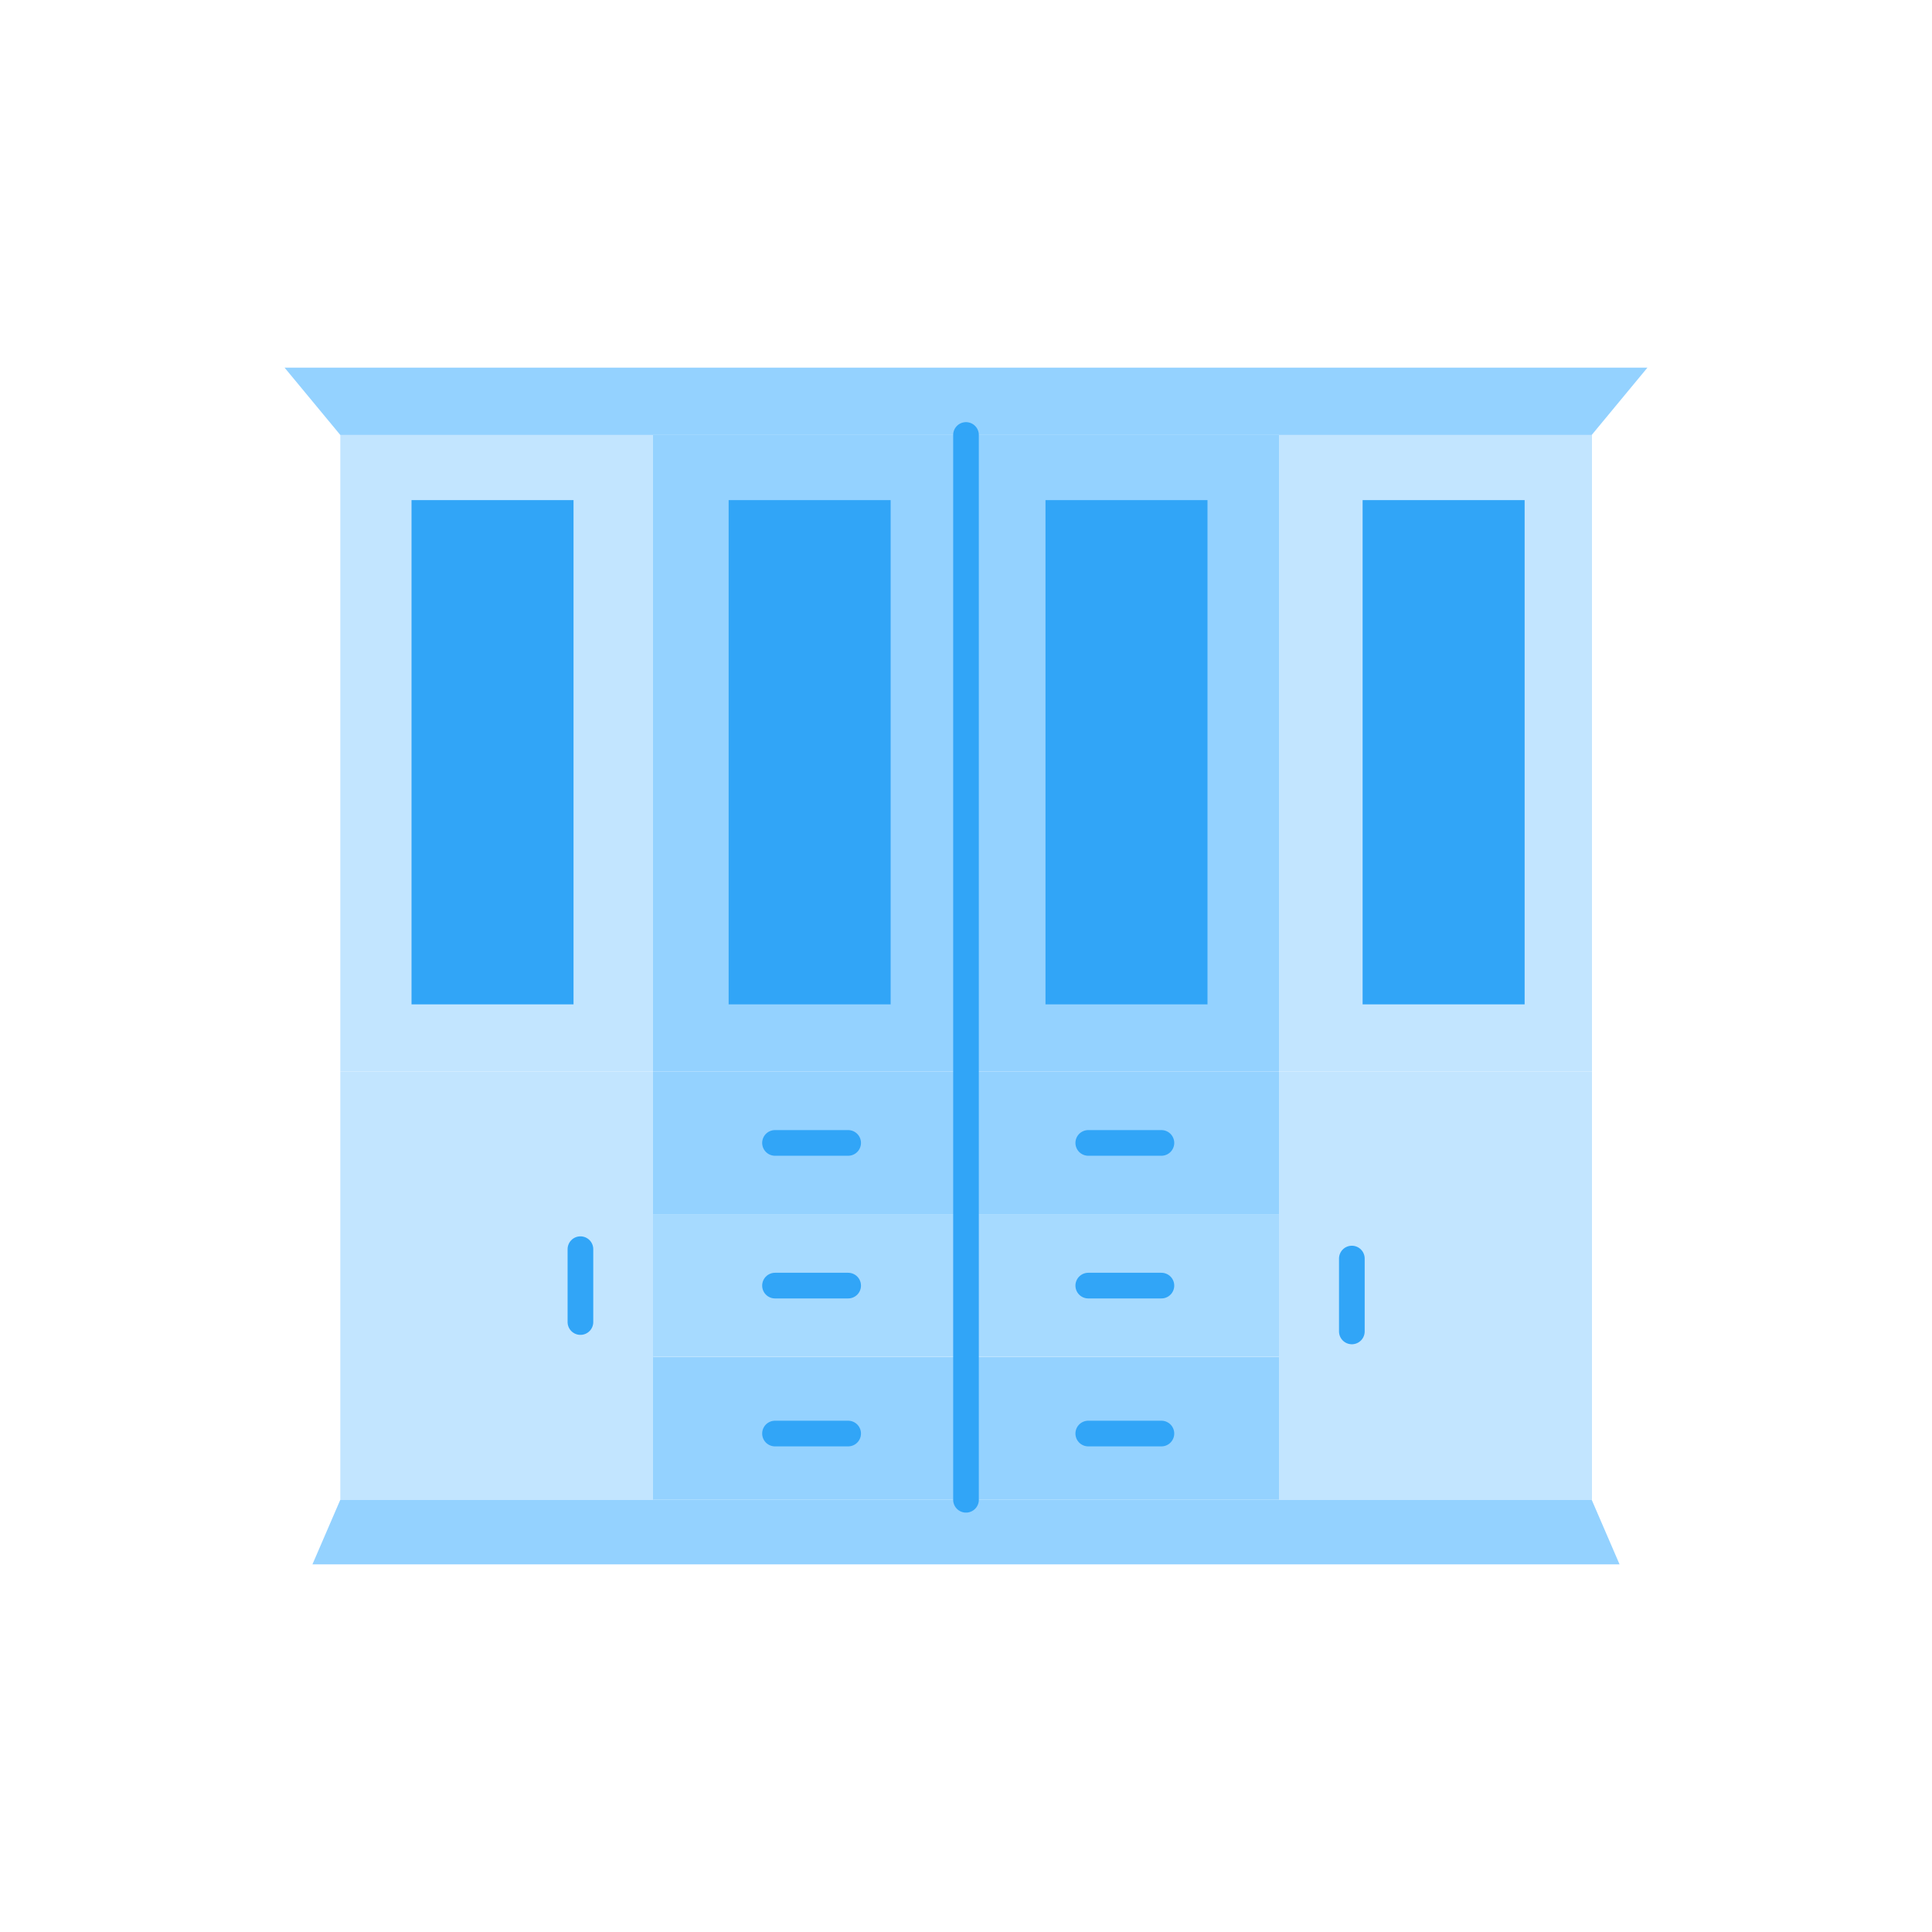 <svg xmlns="http://www.w3.org/2000/svg" viewBox="0 0 70 70"><defs><style>.cls-1{fill:#c2e5ff;}.cls-2{fill:#94d2ff;}.cls-3{fill:#a6daff;}.cls-4,.cls-6{fill:none;}.cls-4{stroke:#31a5f7;stroke-linecap:round;stroke-miterlimit:10;stroke-width:0.93px;}.cls-5{fill:#31a5f7;}</style></defs><title>64h</title><g id="Layer_2" data-name="Layer 2"><g id="Layer_1-2" data-name="Layer 1"><rect class="cls-1" x="12.33" y="15.76" width="11.34" height="23.06"/><rect class="cls-2" x="23.66" y="15.76" width="11.34" height="23.06"/><rect class="cls-2" x="35" y="15.76" width="11.34" height="23.06"/><rect class="cls-1" x="46.34" y="15.76" width="11.34" height="23.06"/><rect class="cls-1" x="12.33" y="38.82" width="11.34" height="15.52"/><rect class="cls-2" x="23.66" y="38.82" width="11.34" height="5.17"/><rect class="cls-2" x="35" y="38.82" width="11.34" height="5.17"/><rect class="cls-1" x="46.34" y="38.82" width="11.34" height="15.52"/><rect class="cls-3" x="23.66" y="43.99" width="11.34" height="5.17"/><rect class="cls-3" x="35" y="43.99" width="11.34" height="5.17"/><rect class="cls-2" x="23.66" y="49.17" width="11.34" height="5.17"/><rect class="cls-2" x="35" y="49.17" width="11.34" height="5.17"/><polygon class="cls-2" points="59.69 13.32 10.31 13.32 12.33 15.76 57.67 15.76 59.69 13.32"/><line class="cls-4" x1="28.08" y1="46.58" x2="30.73" y2="46.58"/><line class="cls-4" x1="21.03" y1="47.9" x2="21.03" y2="45.26"/><line class="cls-4" x1="28.08" y1="51.94" x2="30.73" y2="51.94"/><line class="cls-4" x1="39.43" y1="51.94" x2="42.08" y2="51.94"/><line class="cls-4" x1="39.43" y1="46.58" x2="42.08" y2="46.58"/><line class="cls-4" x1="39.43" y1="41.41" x2="42.08" y2="41.41"/><line class="cls-4" x1="28.08" y1="41.41" x2="30.73" y2="41.41"/><line class="cls-4" x1="48.98" y1="48.24" x2="48.98" y2="45.6"/><polygon class="cls-2" points="58.68 56.68 11.32 56.68 12.33 54.34 57.67 54.34 58.68 56.68"/><rect class="cls-5" x="14.91" y="18.12" width="5.87" height="18.27"/><rect class="cls-5" x="26.4" y="18.12" width="5.87" height="18.27"/><rect class="cls-5" x="37.88" y="18.12" width="5.87" height="18.27"/><rect class="cls-5" x="49.37" y="18.12" width="5.87" height="18.27"/><line class="cls-4" x1="35" y1="15.76" x2="35" y2="54.34"/><rect class="cls-6" width="70" height="70"/></g></g></svg>